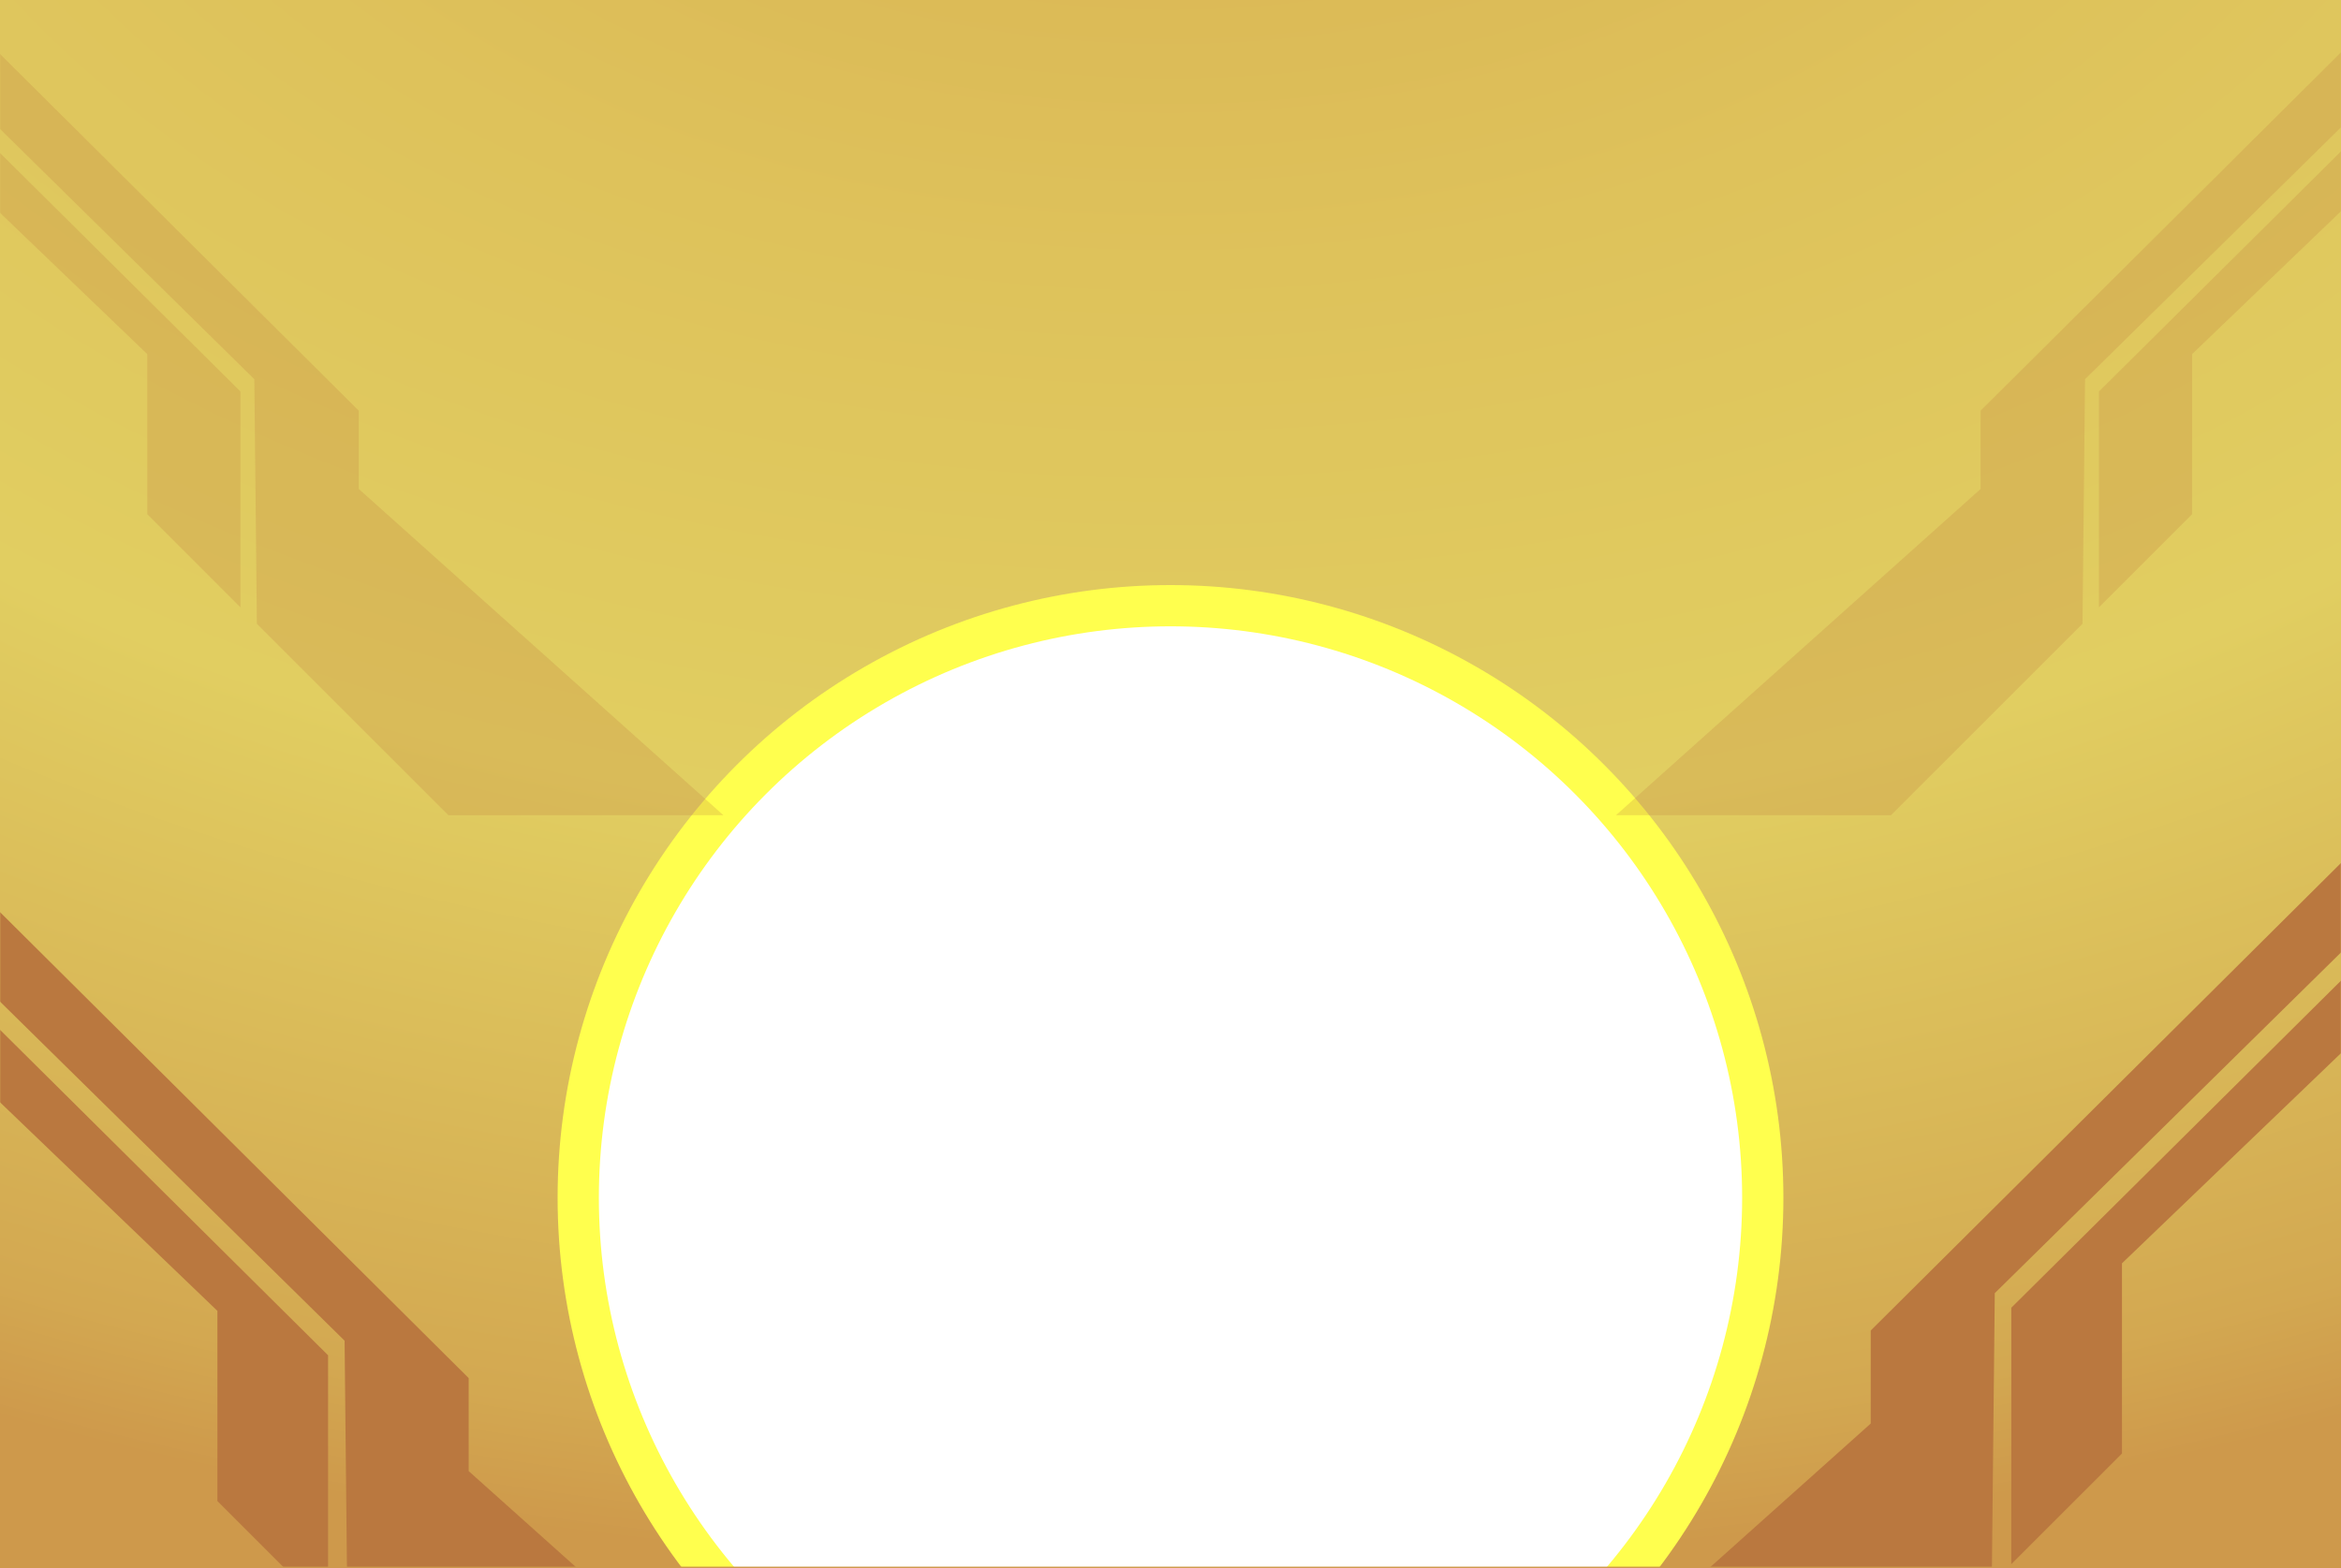 <svg width="1440" height="965" viewBox="0 0 1440 965" fill="none" xmlns="http://www.w3.org/2000/svg">
<rect width="1440" height="965" fill="url(#paint0_radial_573_457)"/>
<mask id="mask0_573_457" style="mask-type:alpha" maskUnits="userSpaceOnUse" x="0" y="0" width="1440" height="964">
<rect width="1440" height="964" fill="url(#paint1_radial_573_457)"/>
</mask>
<g mask="url(#mask0_573_457)">
<g filter="url(#filter0_f_573_457)">
<path fill-rule="evenodd" clip-rule="evenodd" d="M1554.51 473.322L1227.03 795.683L1225.18 974.446L1085.21 1114.42H884.227L1150.72 875.917V818.676L1497.98 473.322H1554.51ZM1571.07 473.322H1622L1305.27 777.336V894.362L1237.19 962.437V804.654L1571.07 473.322Z" fill="#BA783F"/>
</g>
<g filter="url(#filter1_f_573_457)">
<circle cx="720" cy="737" r="377" fill="#FFFF4E"/>
</g>
<g filter="url(#filter2_f_573_457)">
<circle cx="720" cy="737" r="351.625" fill="white"/>
</g>
<g filter="url(#filter3_f_573_457)">
<path fill-rule="evenodd" clip-rule="evenodd" d="M-115.511 502.579L211.967 824.939L213.818 1003.7L353.794 1143.68H554.773L288.284 905.174V847.933L-58.978 502.579H-115.511ZM-132.07 502.579H-183L133.734 806.592V923.618L201.809 991.693V833.91L-132.07 502.579Z" fill="#BA783F"/>
</g>
<g filter="url(#filter4_f_573_457)">
<path fill-rule="evenodd" clip-rule="evenodd" d="M-119.193 -38L156.452 233.338L158.01 383.807L275.831 501.628H445L220.691 300.873V252.692L-71.608 -38H-119.193ZM-133.131 -38H-176L90.602 217.895V316.398L147.902 373.698V240.889L-133.131 -38Z" fill="#BA783F" fill-opacity="0.22"/>
</g>
<g filter="url(#filter5_f_573_457)">
<path fill-rule="evenodd" clip-rule="evenodd" d="M1558.19 -38L1282.55 233.338L1280.99 383.807L1163.17 501.628H994L1218.31 300.873V252.692L1510.61 -38H1558.19ZM1572.13 -38H1615L1348.4 217.895V316.398L1291.1 373.699V240.889L1572.13 -38Z" fill="#BA783F" fill-opacity="0.22"/>
</g>
</g>
<defs>
<filter id="filter0_f_573_457" x="877.227" y="466.322" width="751.773" height="655.099" filterUnits="userSpaceOnUse" color-interpolation-filters="sRGB">
<feFlood flood-opacity="0" result="BackgroundImageFix"/>
<feBlend mode="normal" in="SourceGraphic" in2="BackgroundImageFix" result="shape"/>
<feGaussianBlur stdDeviation="3.5" result="effect1_foregroundBlur_573_457"/>
</filter>
<filter id="filter1_f_573_457" x="236.667" y="253.667" width="966.667" height="966.667" filterUnits="userSpaceOnUse" color-interpolation-filters="sRGB">
<feFlood flood-opacity="0" result="BackgroundImageFix"/>
<feBlend mode="normal" in="SourceGraphic" in2="BackgroundImageFix" result="shape"/>
<feGaussianBlur stdDeviation="53.167" result="effect1_foregroundBlur_573_457"/>
</filter>
<filter id="filter2_f_573_457" x="330.917" y="347.917" width="778.167" height="778.167" filterUnits="userSpaceOnUse" color-interpolation-filters="sRGB">
<feFlood flood-opacity="0" result="BackgroundImageFix"/>
<feBlend mode="normal" in="SourceGraphic" in2="BackgroundImageFix" result="shape"/>
<feGaussianBlur stdDeviation="18.729" result="effect1_foregroundBlur_573_457"/>
</filter>
<filter id="filter3_f_573_457" x="-190" y="495.579" width="751.773" height="655.099" filterUnits="userSpaceOnUse" color-interpolation-filters="sRGB">
<feFlood flood-opacity="0" result="BackgroundImageFix"/>
<feBlend mode="normal" in="SourceGraphic" in2="BackgroundImageFix" result="shape"/>
<feGaussianBlur stdDeviation="3.5" result="effect1_foregroundBlur_573_457"/>
</filter>
<filter id="filter4_f_573_457" x="-181.892" y="-43.892" width="632.784" height="551.412" filterUnits="userSpaceOnUse" color-interpolation-filters="sRGB">
<feFlood flood-opacity="0" result="BackgroundImageFix"/>
<feBlend mode="normal" in="SourceGraphic" in2="BackgroundImageFix" result="shape"/>
<feGaussianBlur stdDeviation="2.946" result="effect1_foregroundBlur_573_457"/>
</filter>
<filter id="filter5_f_573_457" x="988.108" y="-43.892" width="632.784" height="551.412" filterUnits="userSpaceOnUse" color-interpolation-filters="sRGB">
<feFlood flood-opacity="0" result="BackgroundImageFix"/>
<feBlend mode="normal" in="SourceGraphic" in2="BackgroundImageFix" result="shape"/>
<feGaussianBlur stdDeviation="2.946" result="effect1_foregroundBlur_573_457"/>
</filter>
<radialGradient id="paint0_radial_573_457" cx="0" cy="0" r="1" gradientUnits="userSpaceOnUse" gradientTransform="translate(720 -287.312) rotate(90) scale(1252.31 1868.74)">
<stop offset="0.043" stop-color="#D8AF51"/>
<stop offset="0.362" stop-color="#DEC25B"/>
<stop offset="0.637" stop-color="#E1CE61"/>
<stop offset="0.939" stop-color="#D3A851"/>
<stop offset="1" stop-color="#CE994B"/>
</radialGradient>
<radialGradient id="paint1_radial_573_457" cx="0" cy="0" r="1" gradientUnits="userSpaceOnUse" gradientTransform="translate(720 -287.014) rotate(90) scale(1251.01 1868.74)">
<stop offset="0.043" stop-color="#D8AF51"/>
<stop offset="0.362" stop-color="#DEC25B"/>
<stop offset="0.637" stop-color="#E1CE61"/>
<stop offset="0.939" stop-color="#D3A851"/>
<stop offset="1" stop-color="#CE994B"/>
</radialGradient>
</defs>
</svg>
